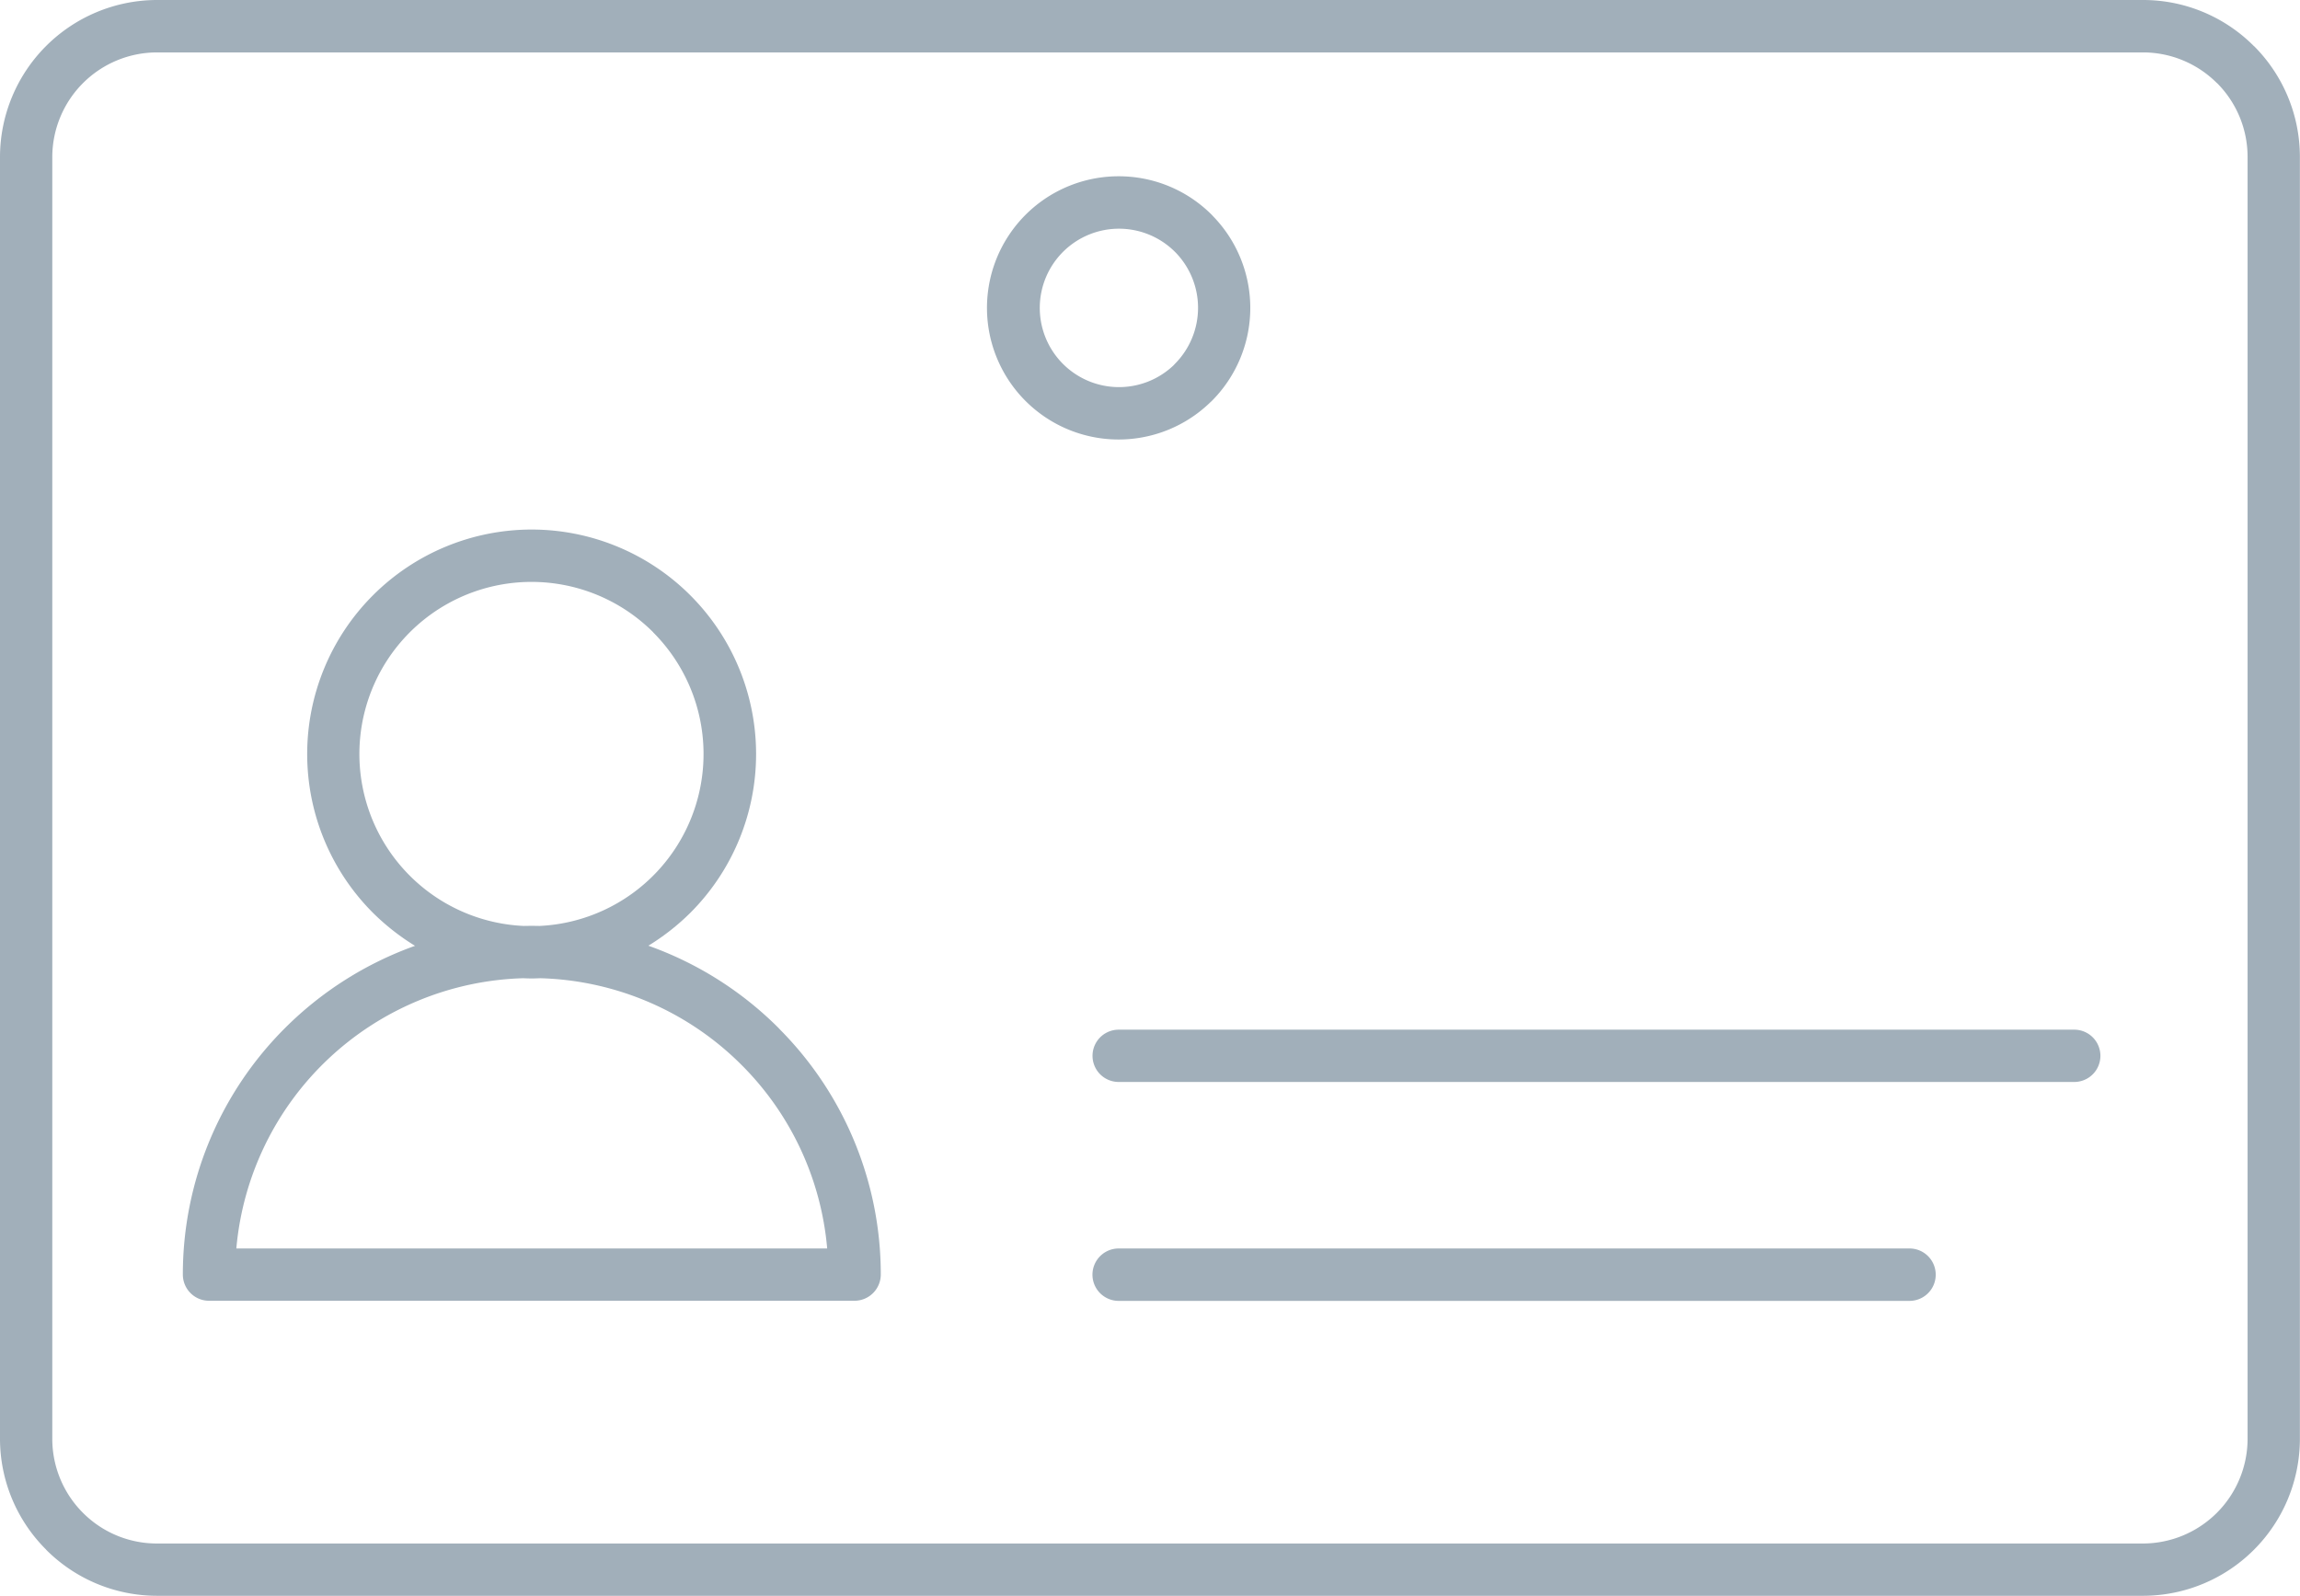 <svg xmlns="http://www.w3.org/2000/svg" viewBox="0 0 19.308 13.398"><title>identification-card-icon-uc-santa-barbara</title><g id="ICONS"><path d="M9.391,1.48a1.102,1.102,0,0,1,.782.324l.012.013a1.105,1.105,0,0,1-.013,1.55l-.013.012a1.105,1.105,0,1,1-.768-1.899Zm0,9.442a.22.22,0,1,1,0-.44h6.639a.22.22,0,0,1,0,.44Zm0-1.838a.219.219,0,1,1,0-.439h8.022a.219.219,0,1,1,0,.439ZM4.463,4.446A1.885,1.885,0,0,1,5.796,7.663a1.936,1.936,0,0,1-.353.277A2.935,2.935,0,0,1,6.535,8.63l.013.014a2.919,2.919,0,0,1,.846,2.057.221.221,0,0,1-.22.22H1.755a.22.22,0,0,1-.22-.22,2.921,2.921,0,0,1,.858-2.07l.001-.001a2.948,2.948,0,0,1,1.09-.689,1.947,1.947,0,0,1-.354-.278A1.885,1.885,0,0,1,4.463,4.446Zm.072,3.767c-.024.001-.048.002-.072.002s-.048-.001-.071-.002a2.49,2.49,0,0,0-2.408,2.269H6.944a2.48,2.48,0,0,0-.709-1.531L6.225,8.941a2.484,2.484,0,0,0-1.69-.728Zm.949-2.904a1.445,1.445,0,1,0-1.089,2.465l.068-.001.067.001a1.445,1.445,0,0,0,.953-2.465ZM1.318,0A1.32,1.32,0,0,0,0,1.318V12.08a1.314,1.314,0,0,0,.385.928l.002.002L.387,13.011l.001.001a1.315,1.315,0,0,0,.93.386H17.989a1.318,1.318,0,0,0,1.318-1.318V1.318A1.316,1.316,0,0,0,18.922.387h-.001A1.311,1.311,0,0,0,17.989,0ZM17.989.44H1.318a.88.88,0,0,0-.879.878V12.08a.878.878,0,0,0,.257.621l.001.001a.875.875,0,0,0,.621.257H17.989a.88.88,0,0,0,.879-.878V1.318a.877.877,0,0,0-.257-.621h-.001a.878.878,0,0,0-.621-.257ZM9.862,2.113a.665.665,0,1,0-.01.954l.01-.011a.667.667,0,0,0,.01-.933Z" style="fill:#a1afba;fill-rule:evenodd"/></g></svg>